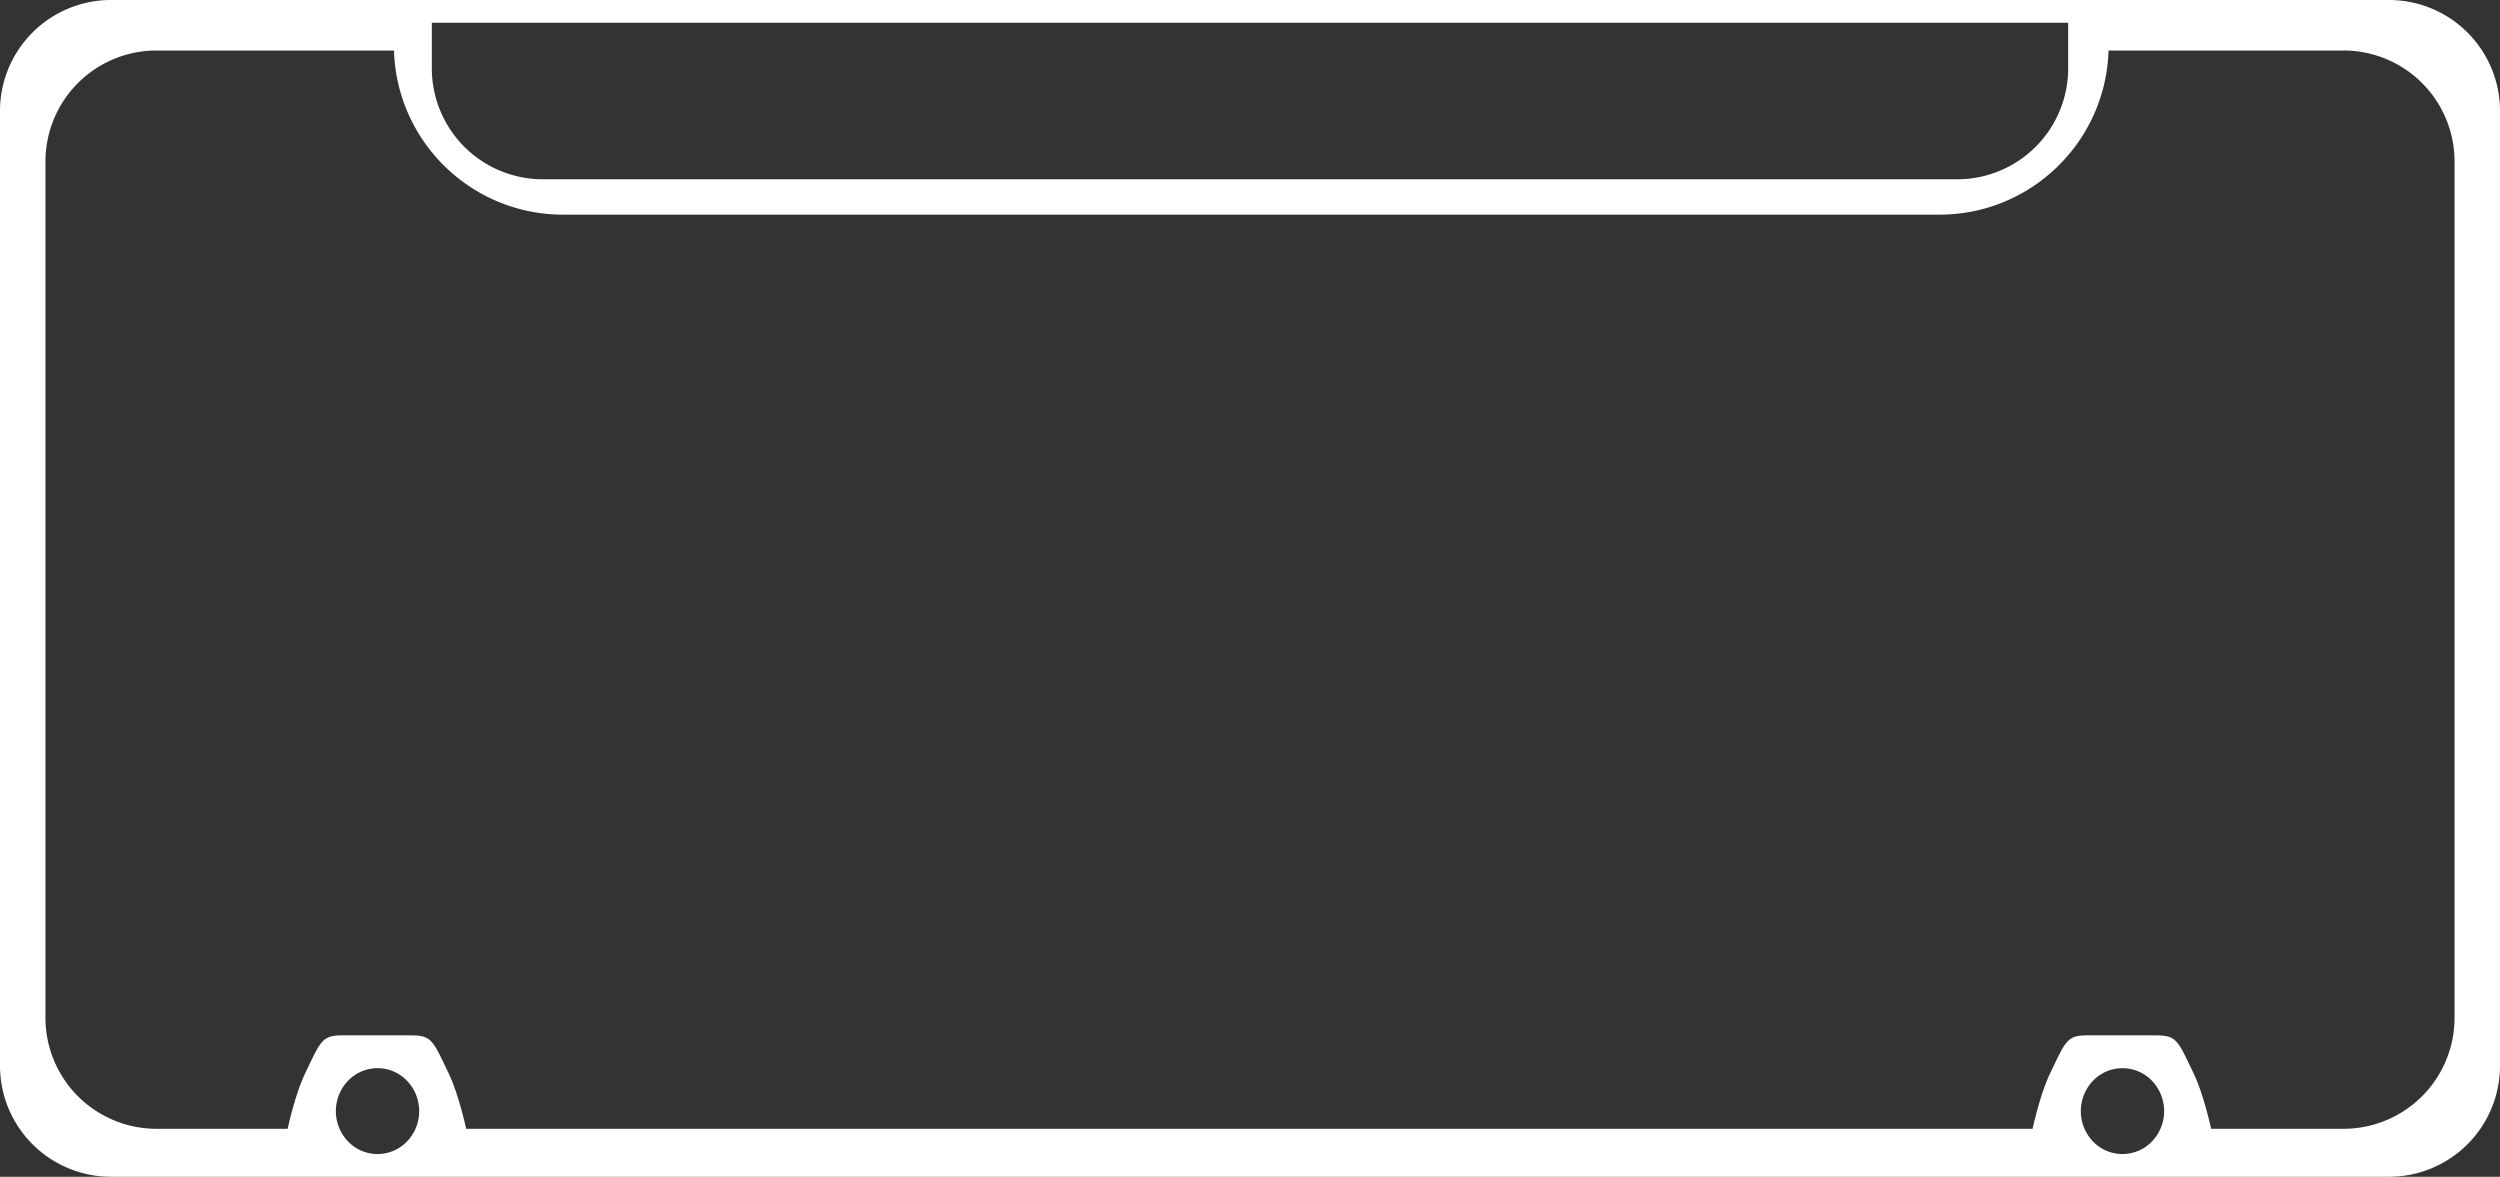 <svg xmlns="http://www.w3.org/2000/svg" width="990" height="466" viewBox="0 0 990 466">
  <rect x="0" y="0" width="990" height="466" fill="#333333" stroke="none"/>
  <path id="Subtraction_3" data-name="Subtraction 3" d="M946,466H44A43.963,43.963,0,0,1,0,422V44A43.964,43.964,0,0,1,44,0H946a43.963,43.963,0,0,1,44,44V422a43.963,43.963,0,0,1-44,44ZM840.5,423a16.151,16.151,0,0,0-11.667,4.979,17.367,17.367,0,0,0,0,24.042,16.158,16.158,0,0,0,23.334,0,17.366,17.366,0,0,0,0-24.042A16.151,16.151,0,0,0,840.5,423Zm-691,0a16.151,16.151,0,0,0-11.667,4.979,17.367,17.367,0,0,0,0,24.042,16.159,16.159,0,0,0,23.335,0,17.365,17.365,0,0,0,0-24.042A16.152,16.152,0,0,0,149.5,423Zm677.294-13h26.919c7.773,0,8.592,1.716,13.923,12.883q.454.952.953,1.993c2.467,5.147,4.83,12.591,7.024,22.124H928a43.963,43.963,0,0,0,44-44V64a43.963,43.963,0,0,0-44-44H834.971a66.478,66.478,0,0,1-5.8,25.377A67.066,67.066,0,0,1,822.9,56.421a67.382,67.382,0,0,1-18.019,17.526,66.974,66.974,0,0,1-11.234,5.971A66.619,66.619,0,0,1,768,85H223a66.619,66.619,0,0,1-25.645-5.082,67.009,67.009,0,0,1-11.234-5.971A67.385,67.385,0,0,1,168.1,56.421a67.056,67.056,0,0,1-6.273-11.044A66.492,66.492,0,0,1,156.029,20H62A43.963,43.963,0,0,0,18,64V403a43.964,43.964,0,0,0,44,44h51.894c2.193-9.534,4.557-16.978,7.024-22.124q.462-.963.883-1.847l.071-.149C127.2,411.716,128.02,410,135.794,410h26.919c7.773,0,8.592,1.716,13.922,12.88l.037.077q.438.917.917,1.919c2.467,5.147,4.83,12.591,7.024,22.124H804.894c2.193-9.534,4.557-16.978,7.023-22.124q.5-1.045.954-2C818.2,411.716,819.021,410,826.794,410ZM171,9V27a43.963,43.963,0,0,0,44,44H775a43.963,43.963,0,0,0,44-44V9Z" transform="translate(0 0)" fill="#fff"/>
</svg>
